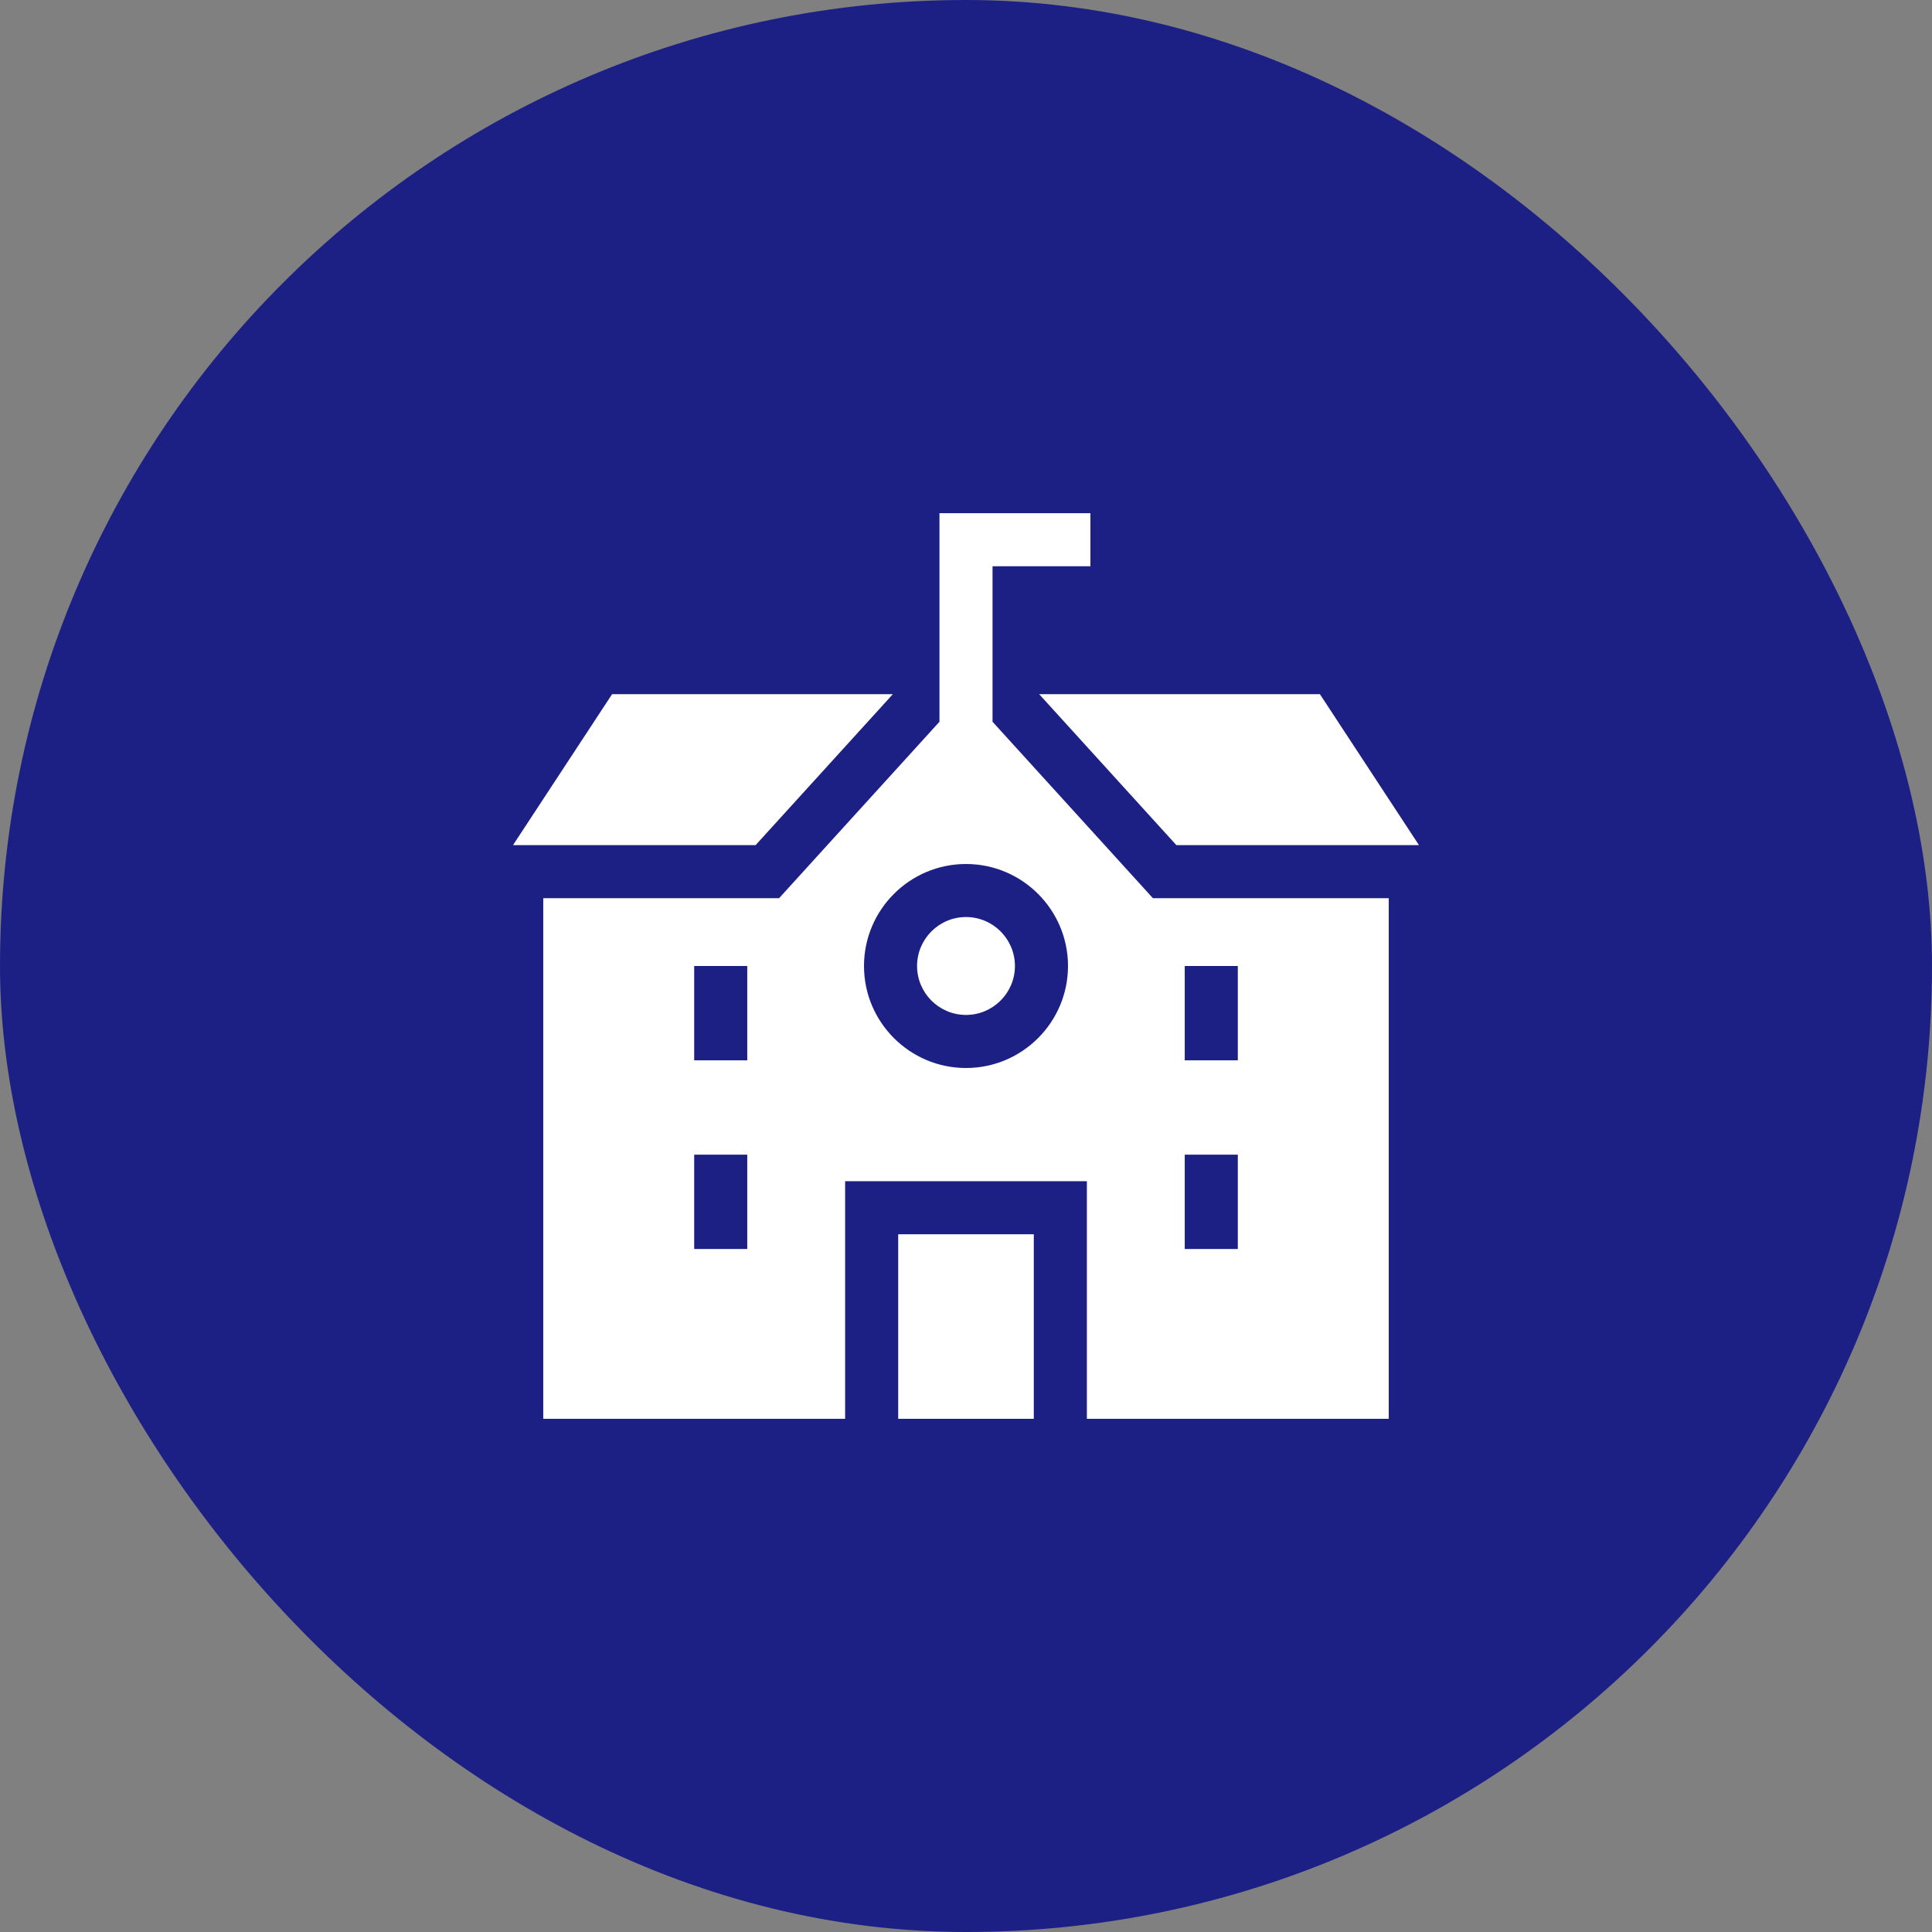 <svg width="64" height="64" viewBox="0 0 64 64" fill="none" xmlns="http://www.w3.org/2000/svg">
<rect x="0" y="0" width="64" height="64" fill="#808080" stroke="none"/>
<rect width="64" height="64" rx="32" fill="#1C2085"/>
<path d="M29.754 40.887H34.246V47H29.754V40.887Z" fill="white"/>
<path d="M38.192 29.754L32.879 23.909V18.758H36.121V17H31.121V23.909L25.808 29.754H17.996V47H27.996V39.129H36.004V47H46.004V29.754H38.192ZM39.246 32H41.004V35.125H39.246V32ZM39.246 38.25H41.004V41.375H39.246V38.25ZM22.996 32H24.754V35.125H22.996V32ZM22.996 38.25H24.754V41.375H22.996V38.25ZM32 35.379C30.137 35.379 28.621 33.863 28.621 32C28.621 30.137 30.137 28.621 32 28.621C33.863 28.621 35.379 30.137 35.379 32C35.379 33.863 33.863 35.379 32 35.379Z" fill="white"/>
<path d="M25.03 27.996L29.576 22.996H20.276L17 27.987V27.996H25.03Z" fill="white"/>
<path d="M38.969 27.996H46.999V27.987L43.724 22.996H34.424L38.969 27.996Z" fill="white"/>
<path d="M32 30.378C31.106 30.378 30.379 31.106 30.379 32C30.379 32.893 31.106 33.621 32 33.621C32.894 33.621 33.621 32.893 33.621 32C33.621 31.106 32.894 30.378 32 30.378Z" fill="white"/>
</svg>

